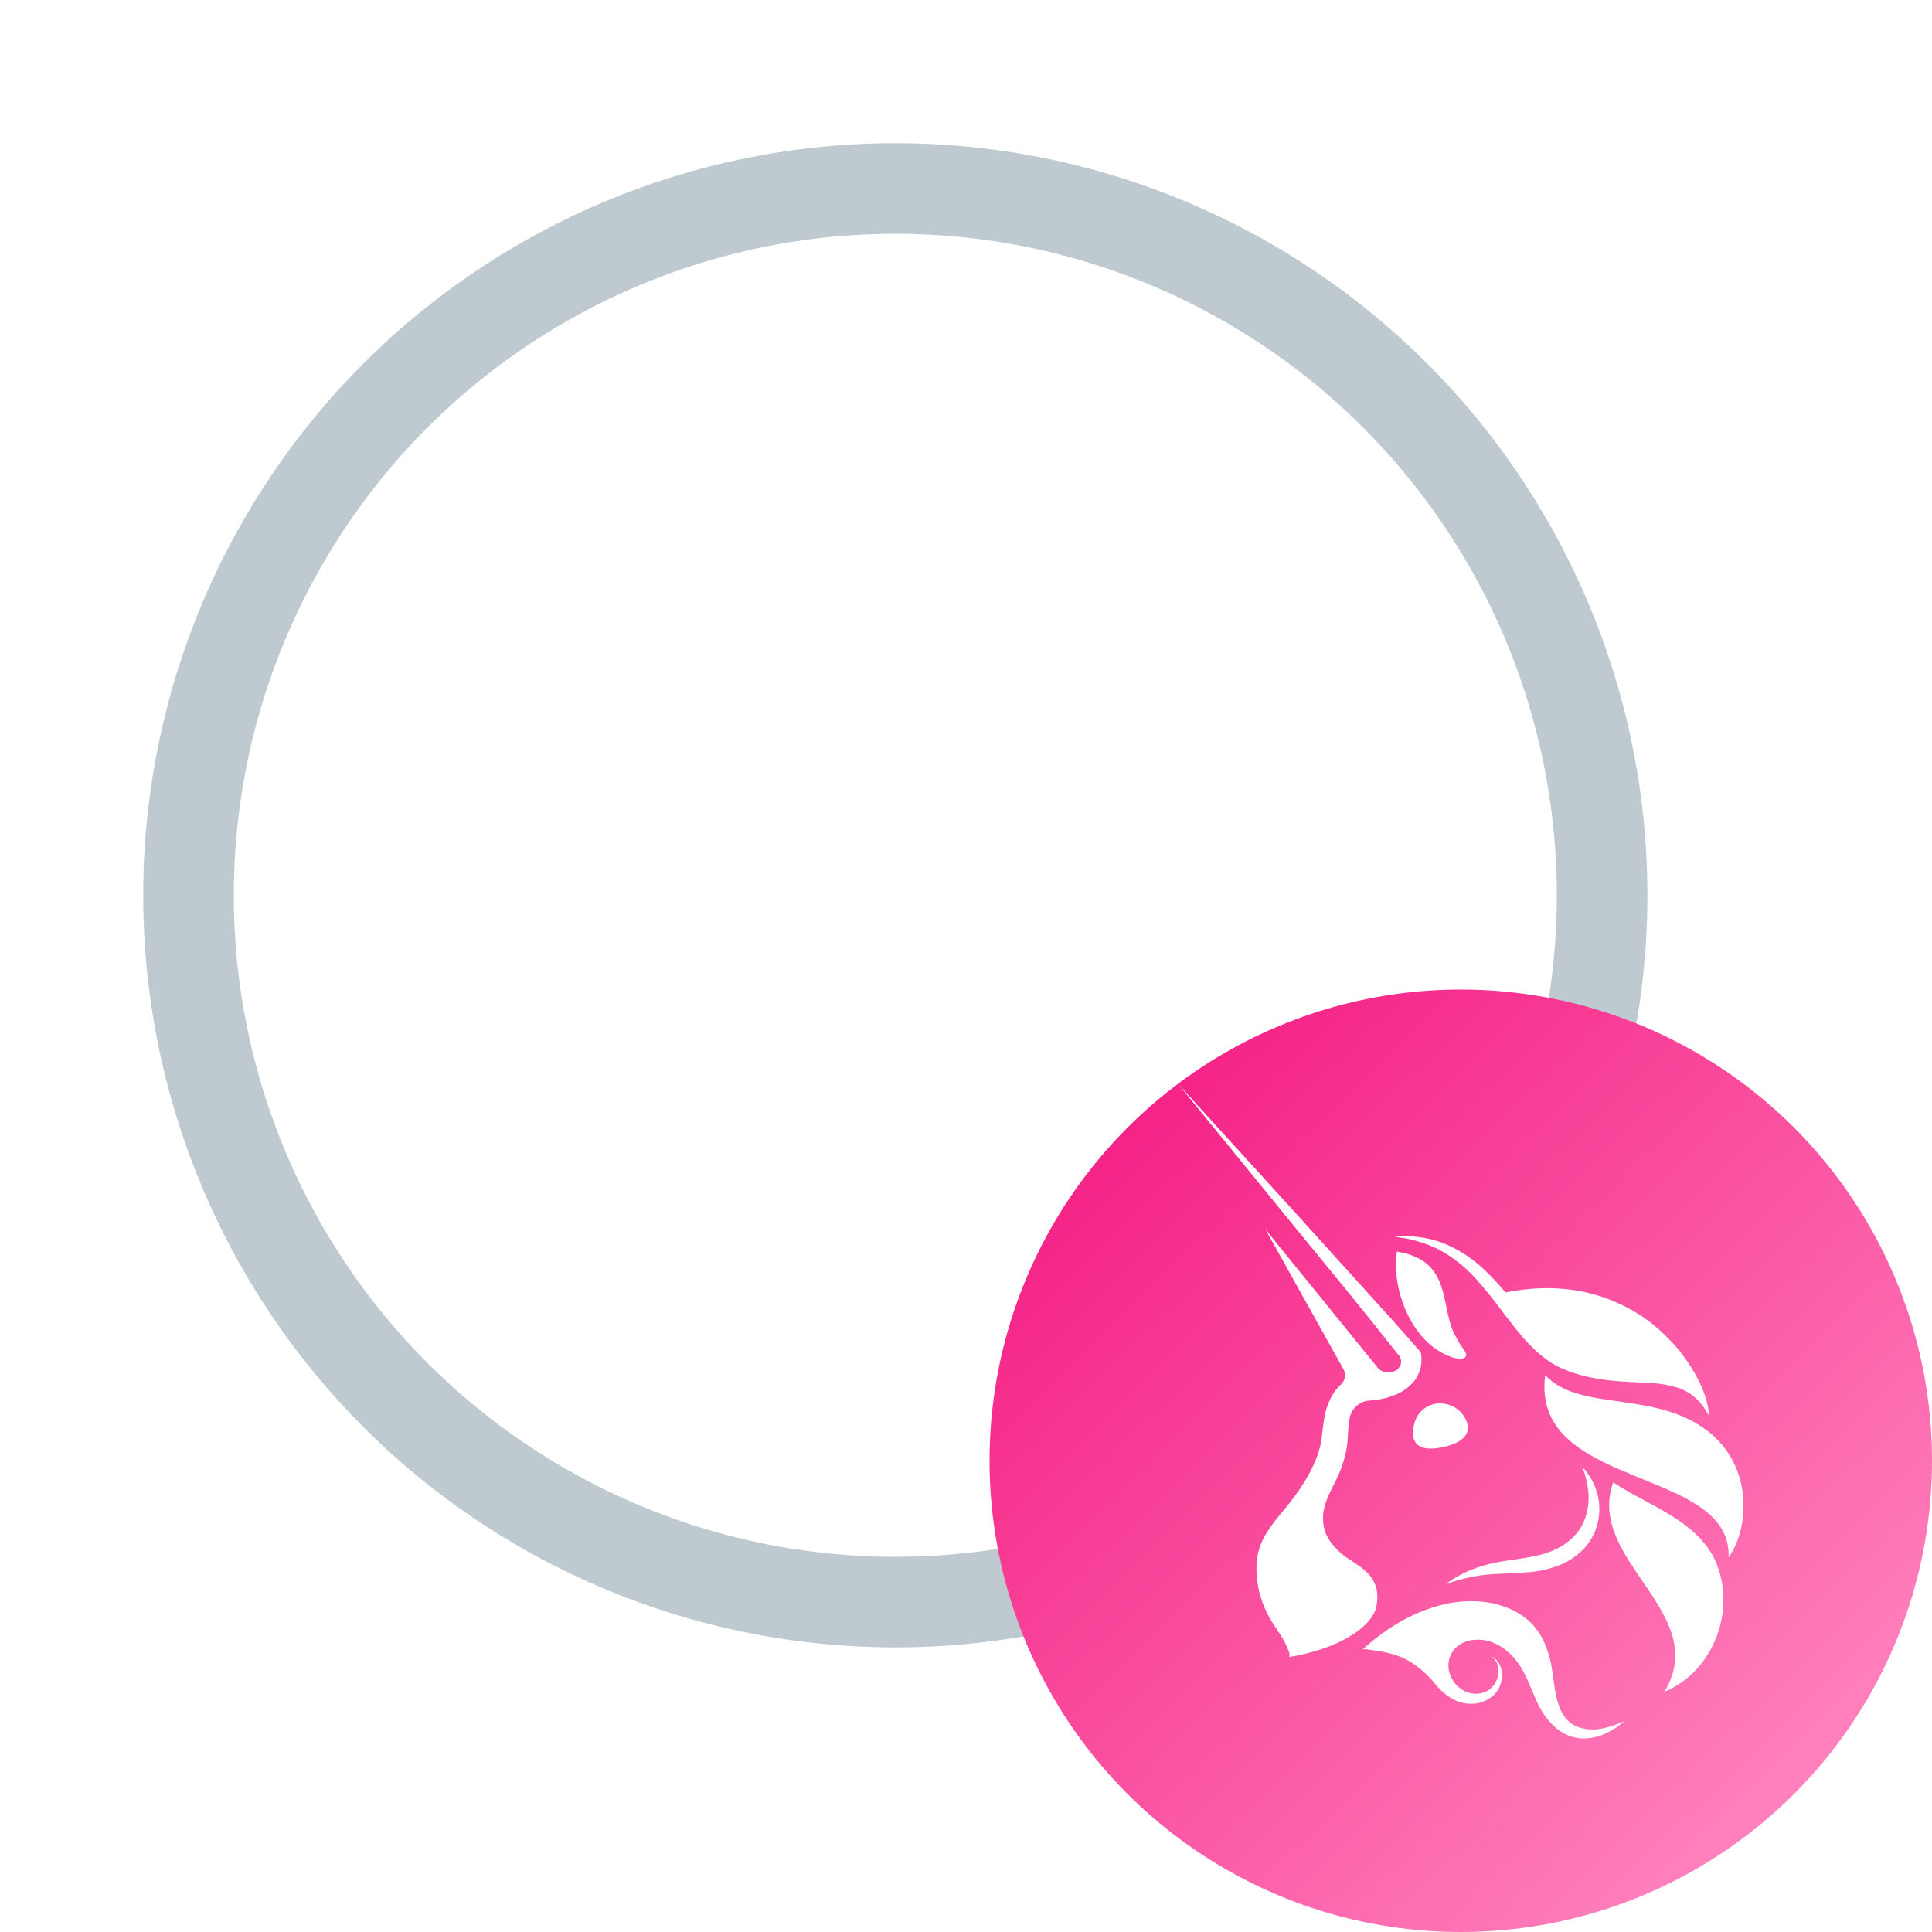 <svg width="32" height="32" viewBox="0 0 32 32" fill="none" xmlns="http://www.w3.org/2000/svg">
  <circle cx="14.829" cy="14.829" r="14.829" fill="white" key="ZAy5rT5ES" />
  <circle cx="14.829" cy="14.829" r="11.707" stroke="#BEC9D0" stroke-width="1.5" stroke-linecap="round"
    strokeDasharray="2 5" fill="white" key="oVCPmHT9LV" />
  <g filter="url(#uni_lp_filter_1)">
    <circle cx="24.195" cy="24.195" r="7.805" fill="url(#uni_lip_circle_1)" key="q8rXZ4yWft" />
    <path fill-rule="evenodd" clip-rule="evenodd"
      d="M23.528 22.665C23.508 22.734 23.478 22.8 23.435 22.86C23.352 22.965 23.247 23.048 23.121 23.098C23.009 23.144 22.893 23.177 22.771 23.19C22.744 23.193 22.718 23.197 22.692 23.197C22.616 23.2 22.543 23.226 22.483 23.276C22.424 23.322 22.381 23.388 22.361 23.461C22.351 23.497 22.345 23.534 22.341 23.573C22.333 23.631 22.33 23.692 22.327 23.757C22.324 23.8 22.322 23.846 22.318 23.894C22.292 24.102 22.232 24.304 22.14 24.492C22.121 24.532 22.102 24.571 22.082 24.609C21.982 24.81 21.89 24.994 21.918 25.236C21.938 25.424 22.034 25.55 22.163 25.682C22.224 25.745 22.305 25.799 22.39 25.854C22.624 26.009 22.882 26.179 22.797 26.607C22.728 26.954 22.15 27.321 21.34 27.447C21.419 27.433 21.238 27.123 21.224 27.103C21.201 27.067 21.178 27.031 21.154 26.996C21.089 26.898 21.024 26.799 20.973 26.69C20.838 26.402 20.775 26.072 20.831 25.758C20.882 25.474 21.07 25.245 21.25 25.027L21.25 25.027C21.279 24.992 21.308 24.957 21.337 24.922C21.578 24.621 21.832 24.228 21.889 23.838C21.893 23.802 21.898 23.764 21.902 23.724C21.91 23.656 21.919 23.582 21.931 23.507C21.951 23.378 21.991 23.25 22.054 23.134C22.093 23.058 22.15 22.988 22.212 22.929C22.245 22.899 22.268 22.856 22.275 22.81C22.282 22.764 22.275 22.718 22.252 22.678L20.957 20.358L22.814 22.648C22.834 22.674 22.86 22.698 22.893 22.711C22.923 22.727 22.956 22.734 22.992 22.734C23.025 22.734 23.058 22.727 23.091 22.714C23.121 22.701 23.151 22.681 23.171 22.655C23.194 22.628 23.207 22.592 23.207 22.556C23.207 22.519 23.197 22.483 23.174 22.456C23.113 22.379 23.05 22.3 22.987 22.222L22.987 22.222C22.924 22.143 22.862 22.065 22.801 21.987L22.335 21.409L21.393 20.259L19.512 17.952L21.515 20.153L22.513 21.257L23.012 21.809L23.111 21.919C23.243 22.067 23.376 22.215 23.508 22.37L23.534 22.404L23.541 22.453C23.547 22.526 23.544 22.599 23.528 22.665ZM28.197 23.279C28.237 23.332 28.27 23.385 28.303 23.444L28.303 23.445C28.303 23.2 28.148 22.794 27.84 22.404L27.834 22.394C27.738 22.275 27.635 22.166 27.523 22.063C27.503 22.043 27.48 22.023 27.457 22.004C27.315 21.878 27.156 21.769 26.991 21.68L26.978 21.673C26.456 21.386 25.775 21.24 24.936 21.406C24.823 21.27 24.701 21.141 24.572 21.019C24.374 20.831 24.139 20.682 23.885 20.583C23.633 20.49 23.363 20.457 23.095 20.487C23.352 20.51 23.604 20.583 23.835 20.698C24.06 20.821 24.258 20.976 24.43 21.164C24.602 21.356 24.764 21.558 24.916 21.766L24.97 21.836L24.97 21.836C25.114 22.022 25.259 22.21 25.441 22.377C25.547 22.473 25.659 22.556 25.785 22.625C25.818 22.642 25.851 22.658 25.884 22.671C25.9 22.678 25.916 22.684 25.932 22.691L25.932 22.691L25.932 22.691C25.948 22.698 25.963 22.704 25.98 22.711C26.043 22.734 26.109 22.754 26.175 22.774L26.175 22.774C26.439 22.846 26.71 22.876 26.974 22.889C27.017 22.892 27.06 22.893 27.102 22.895L27.102 22.895L27.102 22.895L27.102 22.895L27.102 22.895L27.102 22.895L27.102 22.895L27.102 22.895L27.102 22.895C27.19 22.899 27.277 22.902 27.364 22.909C27.49 22.916 27.616 22.936 27.738 22.969C27.923 23.018 28.085 23.127 28.197 23.279ZM27.523 22.06C27.512 22.05 27.501 22.04 27.49 22.03C27.479 22.02 27.468 22.01 27.457 22C27.468 22.01 27.479 22.02 27.49 22.03L27.49 22.03L27.49 22.03L27.49 22.03L27.49 22.03C27.502 22.041 27.513 22.051 27.523 22.06ZM27.201 24.496C26.351 24.151 25.461 23.79 25.593 22.777C25.877 23.08 26.323 23.144 26.808 23.212C27.248 23.275 27.719 23.342 28.131 23.596C29.103 24.198 28.96 25.364 28.63 25.794C28.661 25.089 27.946 24.799 27.201 24.496ZM23.769 23.99C23.994 23.966 24.473 23.851 24.258 23.474C24.212 23.398 24.146 23.335 24.066 23.296C23.987 23.256 23.898 23.239 23.808 23.246C23.716 23.256 23.633 23.292 23.564 23.352C23.495 23.411 23.448 23.491 23.425 23.58C23.359 23.828 23.428 24.023 23.769 23.99ZM23.709 21.009C23.571 20.847 23.352 20.761 23.138 20.731C23.128 20.784 23.124 20.837 23.121 20.893C23.111 21.336 23.27 21.822 23.574 22.162C23.673 22.271 23.789 22.36 23.921 22.427C23.997 22.463 24.198 22.555 24.274 22.473C24.281 22.466 24.284 22.456 24.284 22.446C24.288 22.44 24.284 22.43 24.281 22.42C24.269 22.383 24.245 22.35 24.22 22.318L24.22 22.318L24.22 22.318C24.204 22.296 24.187 22.274 24.175 22.252C24.162 22.227 24.149 22.203 24.135 22.179L24.135 22.179L24.135 22.179L24.135 22.179L24.135 22.179C24.11 22.136 24.085 22.093 24.066 22.047C24.014 21.922 23.986 21.79 23.959 21.659C23.954 21.634 23.949 21.609 23.944 21.584C23.901 21.382 23.852 21.171 23.709 21.009ZM26.72 24.552C26.502 25.162 26.854 25.677 27.204 26.188C27.596 26.761 27.984 27.329 27.569 28.021C28.375 27.688 28.759 26.683 28.425 25.883C28.213 25.377 27.702 25.102 27.229 24.848C27.047 24.75 26.871 24.655 26.72 24.552ZM24.354 26.006C24.208 26.068 24.07 26.144 23.944 26.24C24.232 26.134 24.532 26.075 24.833 26.068C24.895 26.064 24.957 26.061 25.019 26.058L25.019 26.058L25.019 26.058C25.11 26.054 25.202 26.05 25.296 26.042C25.461 26.032 25.623 25.999 25.778 25.943C25.943 25.887 26.092 25.794 26.214 25.672C26.337 25.546 26.426 25.388 26.465 25.216C26.502 25.051 26.498 24.882 26.452 24.723C26.406 24.565 26.323 24.416 26.208 24.297C26.264 24.436 26.297 24.585 26.31 24.737C26.32 24.875 26.3 25.018 26.254 25.15C26.208 25.275 26.135 25.388 26.036 25.48C25.933 25.573 25.818 25.645 25.689 25.695C25.512 25.767 25.312 25.797 25.104 25.827L25.104 25.827L25.104 25.827L25.104 25.827L25.104 25.827C25.008 25.841 24.911 25.855 24.813 25.873C24.654 25.903 24.503 25.946 24.354 26.006ZM26.905 28.507C26.892 28.517 26.879 28.528 26.866 28.538C26.833 28.565 26.798 28.593 26.76 28.62C26.707 28.653 26.654 28.683 26.598 28.709C26.482 28.765 26.353 28.795 26.224 28.795C25.874 28.788 25.623 28.527 25.477 28.23C25.439 28.151 25.405 28.07 25.37 27.989C25.317 27.862 25.264 27.735 25.193 27.618C25.025 27.344 24.737 27.123 24.4 27.162C24.261 27.179 24.132 27.242 24.056 27.361C23.855 27.671 24.146 28.108 24.512 28.048C24.542 28.045 24.575 28.035 24.605 28.021C24.635 28.008 24.661 27.992 24.684 27.972C24.737 27.929 24.773 27.873 24.797 27.81C24.82 27.744 24.826 27.674 24.813 27.605C24.797 27.532 24.757 27.47 24.694 27.43C24.764 27.463 24.82 27.523 24.849 27.595C24.879 27.671 24.886 27.75 24.869 27.83C24.856 27.913 24.82 27.988 24.764 28.051C24.734 28.084 24.701 28.111 24.664 28.134C24.628 28.157 24.588 28.177 24.549 28.19C24.466 28.22 24.377 28.226 24.291 28.216C24.169 28.2 24.053 28.15 23.957 28.071C23.889 28.017 23.831 27.952 23.772 27.887L23.772 27.887C23.734 27.845 23.697 27.803 23.657 27.764C23.538 27.642 23.399 27.539 23.247 27.463C23.141 27.417 23.029 27.384 22.916 27.361C22.863 27.348 22.807 27.341 22.753 27.335L22.744 27.334C22.739 27.334 22.73 27.332 22.719 27.33C22.672 27.322 22.585 27.308 22.569 27.321C22.748 27.156 22.943 27.01 23.151 26.885C23.366 26.759 23.594 26.66 23.832 26.594C24.079 26.524 24.341 26.505 24.595 26.534C24.727 26.551 24.856 26.584 24.978 26.634C25.107 26.686 25.226 26.759 25.329 26.852C25.431 26.948 25.514 27.063 25.573 27.192C25.626 27.311 25.666 27.437 25.692 27.566C25.706 27.635 25.716 27.712 25.727 27.792C25.775 28.15 25.831 28.563 26.244 28.633C26.27 28.64 26.297 28.643 26.323 28.643L26.406 28.646C26.462 28.643 26.518 28.633 26.575 28.623L26.575 28.623C26.684 28.596 26.796 28.557 26.905 28.507ZM23.954 28.074C23.865 28.005 23.785 27.922 23.716 27.833C23.792 27.919 23.871 27.998 23.954 28.074Z"
      fill="white" key="qc3RDKFGEy" />
  </g>
  <linearGradient id="uni_lip_circle_1" key="uni_lip_circle_1" x1="16.49" y1="20.683" x2="27.319" y2="31.805"
    gradientUnits="userSpaceOnUse">
    <stop stop-color="#F52387" key="kMNgDKxBQm" />
    <stop offset="1" stop-color="#FF80BC" key="lHoSvBeVSA" />
  </linearGradient>
  <filter id="uni_lp_filter_1" key="uni_lp_filter_1" x="12.39" y="12.391" width="23.61" height="23.609"
    filterUnits="userSpaceOnUse" color-interpolation-filters="sRGB">
    <feFlood flood-opacity="0" result="BackgroundImageFix" key="b85YtfPj-i" />
    <feColorMatrix in="SourceAlpha" type="matrix" values="0 0 0 0 0 0 0 0 0 0 0 0 0 0 0 0 0 0 127 0" result="hardAlpha"
      key="l7GnIvOxe2" />
    <feOffset />
    <feGaussianBlur stdDeviation="2" key="PGwXyNNX3c" />
    <feColorMatrix type="matrix" values="0 0 0 0 0 0 0 0 0 0 0 0 0 0 0 0 0 0 0.25 0" key="5KkFvKqi8k" />
    <feBlend mode="normal" in2="BackgroundImageFix" result="effect1_dropShadow_2810_33550" key="A4xLctoMs7" />
    <feBlend mode="normal" in="SourceGraphic" in2="effect1_dropShadow_2810_33550" result="shape" key="aDILjwAfii" />
  </filter>
</svg>